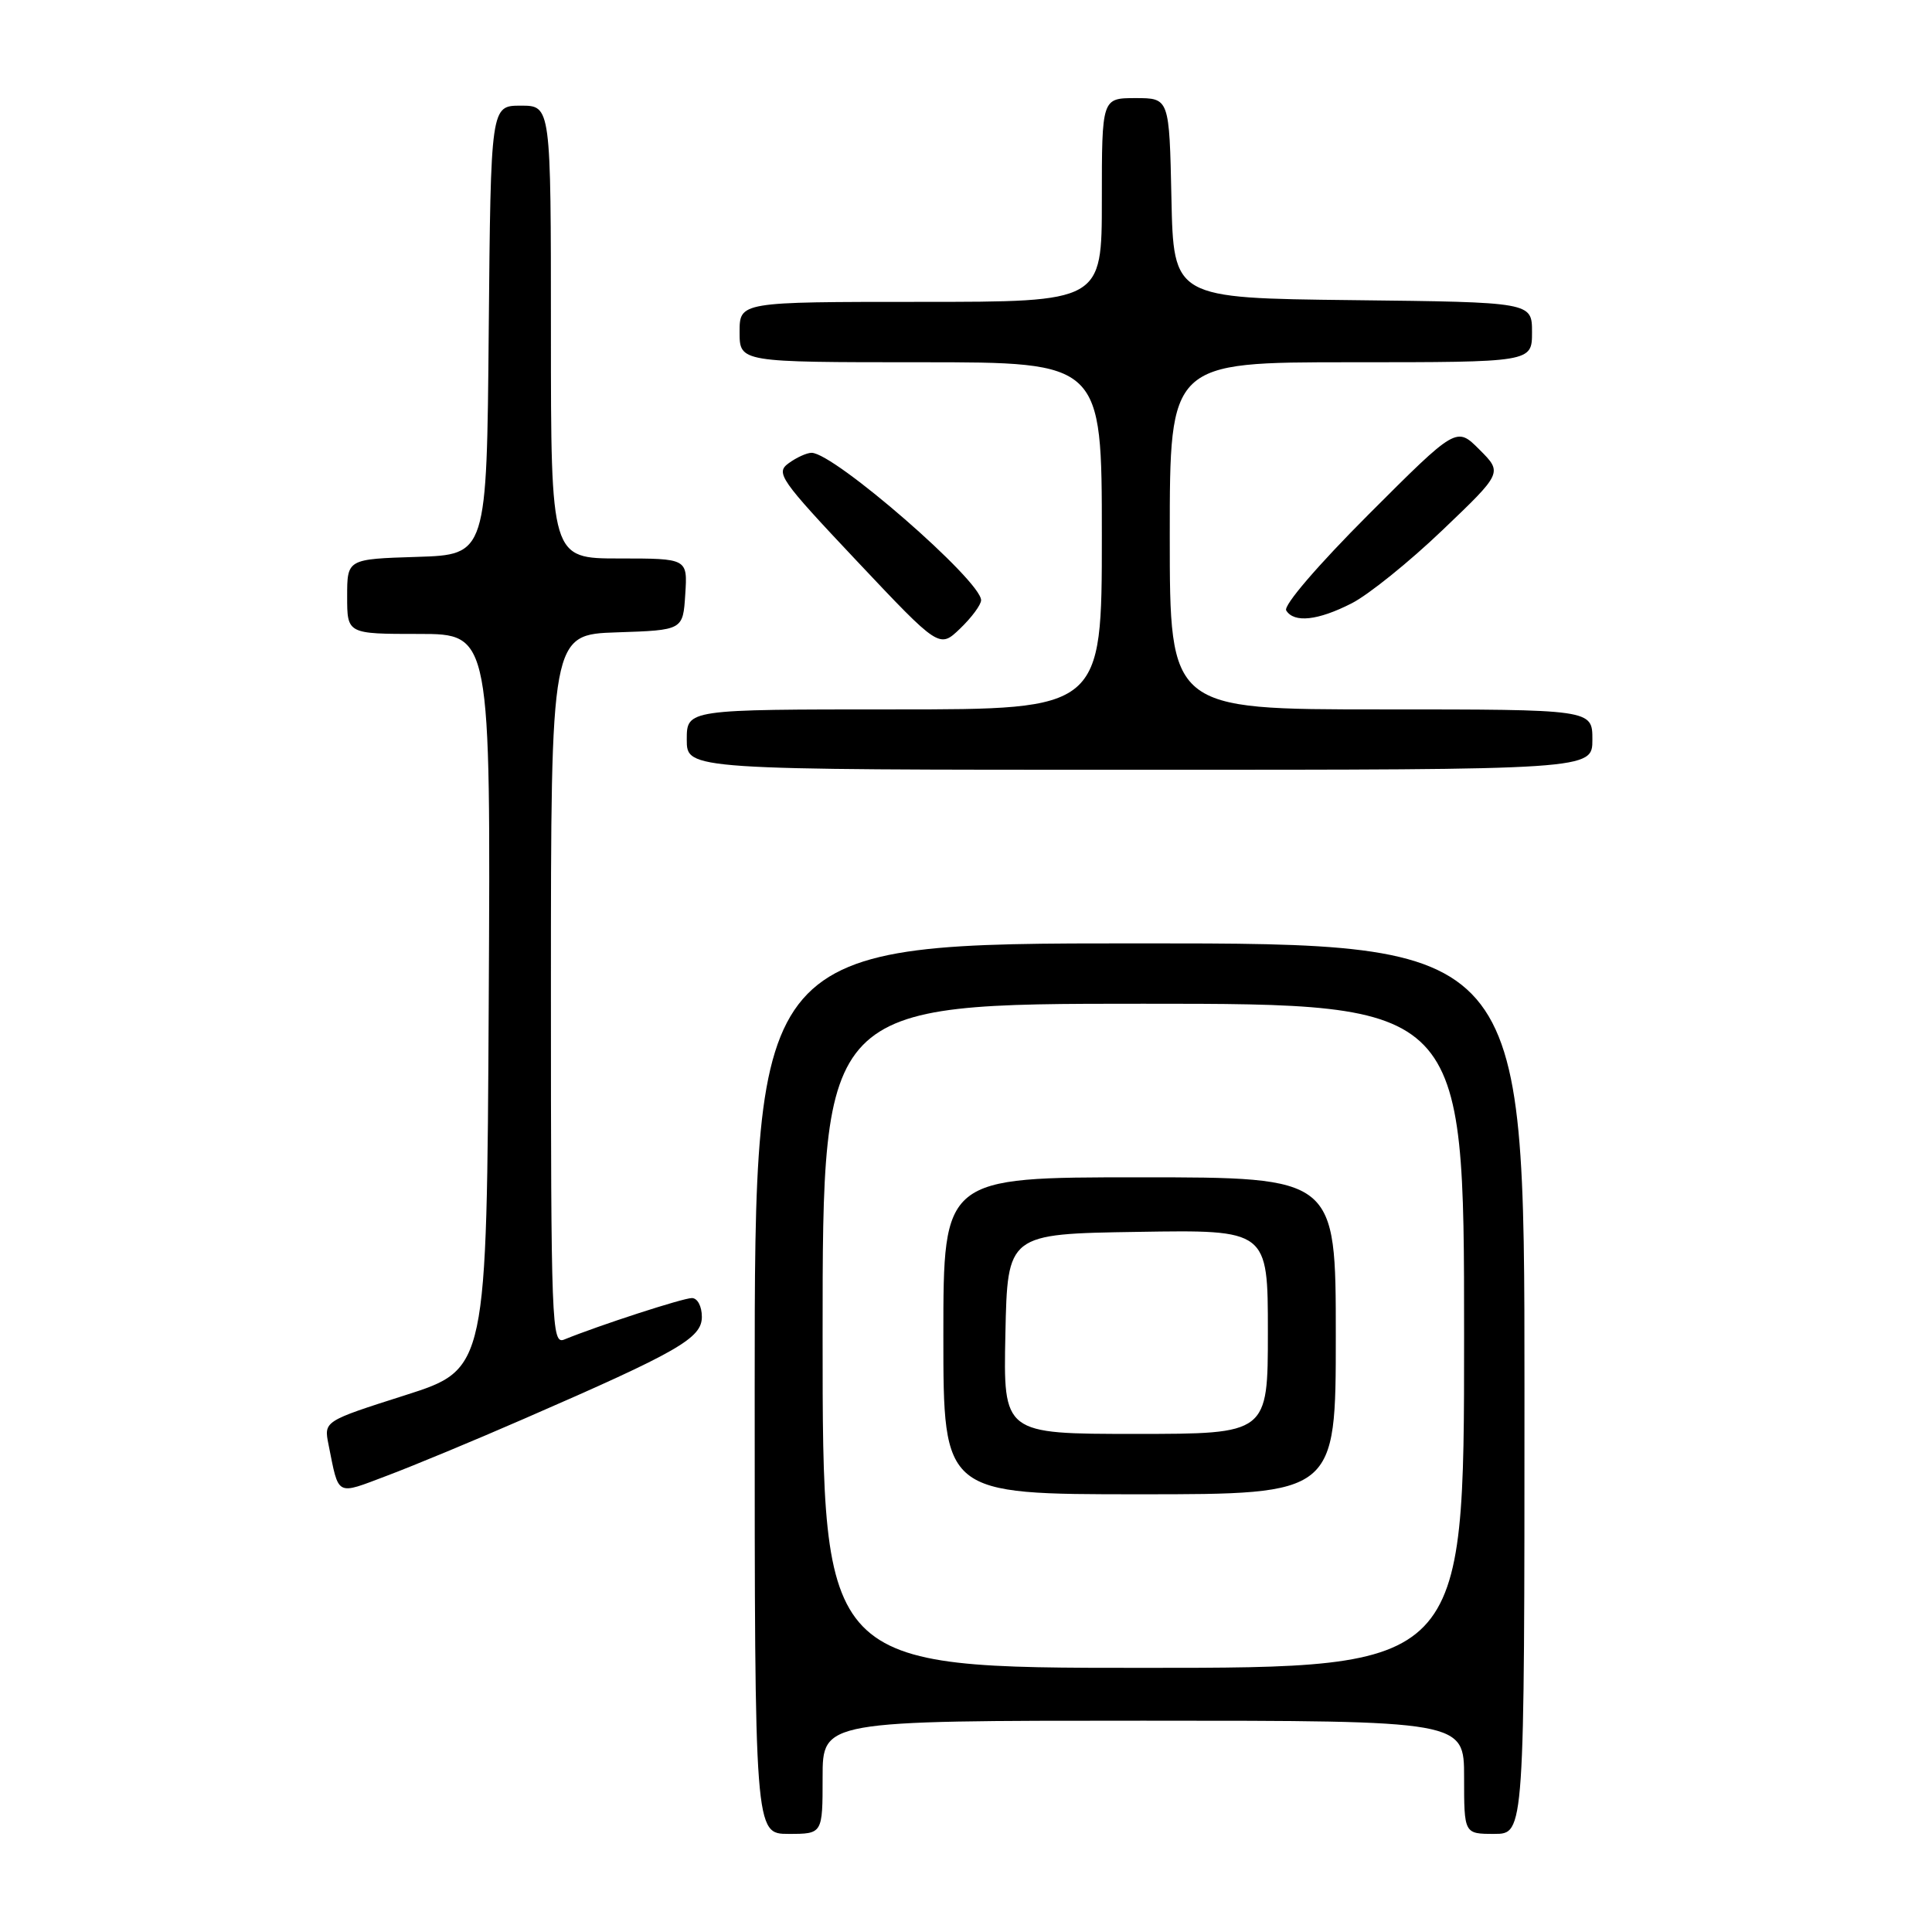 <?xml version="1.0" encoding="UTF-8" standalone="no"?>
<!DOCTYPE svg PUBLIC "-//W3C//DTD SVG 1.1//EN" "http://www.w3.org/Graphics/SVG/1.1/DTD/svg11.dtd" >
<svg xmlns="http://www.w3.org/2000/svg" xmlns:xlink="http://www.w3.org/1999/xlink" version="1.1" viewBox="0 0 256 256">
 <g >
 <path fill="currentColor"
d=" M 109.00 235.50 C 109.00 228.00 109.00 228.00 151.50 228.00 C 194.00 228.00 194.00 228.00 194.00 235.50 C 194.00 243.00 194.00 243.00 198.00 243.00 C 202.00 243.00 202.00 243.00 202.00 184.00 C 202.00 125.00 202.00 125.00 151.00 125.00 C 100.00 125.00 100.00 125.00 100.00 184.00 C 100.00 243.00 100.00 243.00 104.50 243.00 C 109.00 243.00 109.00 243.00 109.00 235.50 Z  M 69.50 187.97 C 89.89 179.10 93.00 177.32 93.00 174.49 C 93.00 173.09 92.42 172.00 91.68 172.00 C 90.50 172.00 79.41 175.60 74.75 177.50 C 73.10 178.17 73.00 175.58 73.00 131.15 C 73.00 84.08 73.00 84.08 81.75 83.79 C 90.50 83.50 90.50 83.50 90.80 78.75 C 91.11 74.00 91.11 74.00 82.05 74.00 C 73.00 74.00 73.00 74.00 73.00 44.00 C 73.00 14.00 73.00 14.00 69.01 14.00 C 65.03 14.00 65.03 14.00 64.76 43.75 C 64.50 73.50 64.50 73.50 55.25 73.79 C 46.00 74.08 46.00 74.08 46.00 79.04 C 46.00 84.00 46.00 84.00 55.51 84.00 C 65.02 84.00 65.02 84.00 64.76 132.71 C 64.50 181.42 64.50 181.42 53.70 184.87 C 42.91 188.31 42.91 188.31 43.53 191.41 C 44.93 198.38 44.44 198.12 51.30 195.53 C 54.71 194.25 62.90 190.85 69.50 187.97 Z  M 211.00 98.00 C 211.00 94.00 211.00 94.00 183.00 94.00 C 155.00 94.00 155.00 94.00 155.00 71.00 C 155.00 48.00 155.00 48.00 179.00 48.00 C 203.00 48.00 203.00 48.00 203.00 44.02 C 203.00 40.04 203.00 40.04 179.25 39.77 C 155.50 39.50 155.50 39.50 155.22 26.25 C 154.94 13.00 154.94 13.00 150.47 13.00 C 146.00 13.00 146.00 13.00 146.00 26.50 C 146.00 40.00 146.00 40.00 122.00 40.00 C 98.00 40.00 98.00 40.00 98.00 44.00 C 98.00 48.00 98.00 48.00 122.00 48.00 C 146.00 48.00 146.00 48.00 146.00 71.00 C 146.00 94.00 146.00 94.00 118.50 94.00 C 91.00 94.00 91.00 94.00 91.00 98.00 C 91.00 102.00 91.00 102.00 151.00 102.00 C 211.00 102.00 211.00 102.00 211.00 98.00 Z  M 130.00 79.53 C 130.00 76.94 110.53 60.00 107.54 60.00 C 106.90 60.00 105.54 60.62 104.50 61.38 C 102.74 62.66 103.33 63.51 113.54 74.34 C 124.47 85.93 124.47 85.93 127.23 83.28 C 128.75 81.82 130.00 80.13 130.00 79.53 Z  M 179.11 79.94 C 181.33 78.81 186.73 74.46 191.12 70.26 C 199.10 62.64 199.10 62.64 196.04 59.58 C 192.99 56.52 192.99 56.52 181.36 68.15 C 174.62 74.90 170.03 80.24 170.43 80.89 C 171.47 82.57 174.63 82.23 179.11 79.94 Z  M 109.00 177.00 C 109.00 133.00 109.00 133.00 151.50 133.00 C 194.00 133.00 194.00 133.00 194.00 177.00 C 194.00 221.00 194.00 221.00 151.50 221.00 C 109.00 221.00 109.00 221.00 109.00 177.00 Z  M 177.00 177.00 C 177.00 156.00 177.00 156.00 151.00 156.00 C 125.00 156.00 125.00 156.00 125.00 177.00 C 125.00 198.00 125.00 198.00 151.00 198.00 C 177.00 198.00 177.00 198.00 177.00 177.00 Z  M 133.22 176.75 C 133.50 163.50 133.50 163.50 150.75 163.23 C 168.00 162.95 168.00 162.95 168.00 176.48 C 168.00 190.00 168.00 190.00 150.47 190.00 C 132.94 190.00 132.94 190.00 133.22 176.75 Z "/>
</g>
</svg>